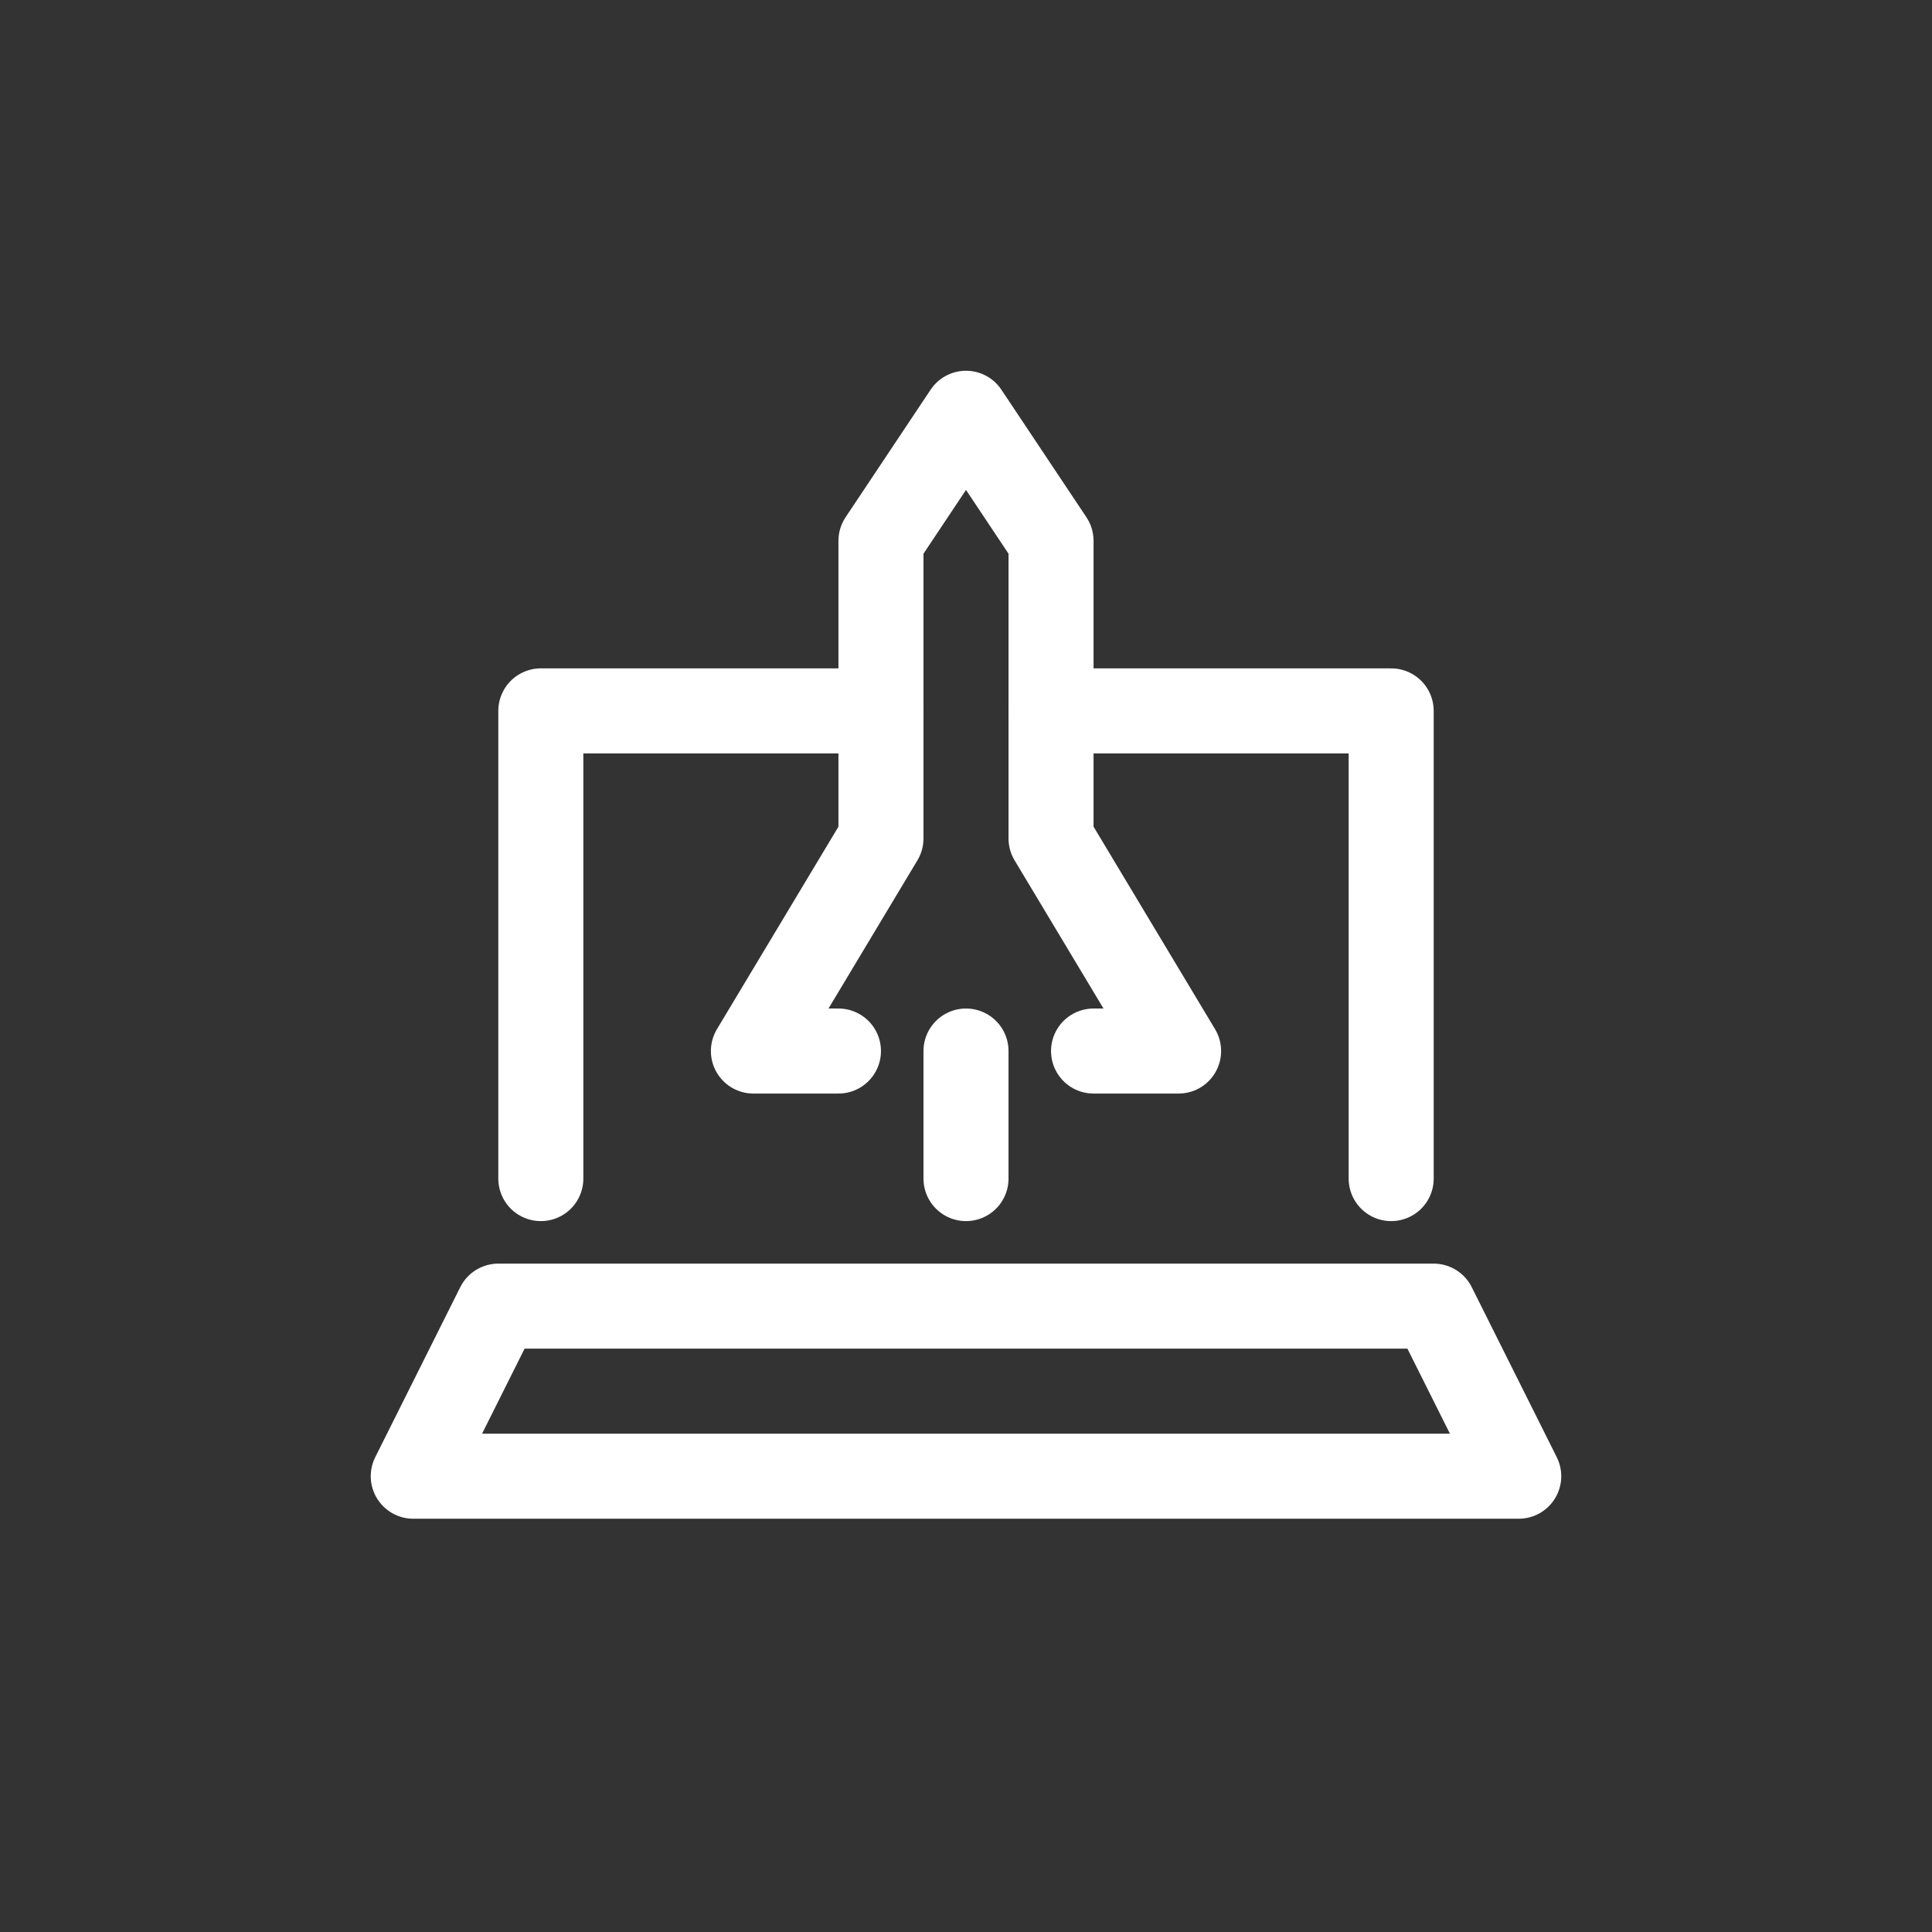 <!DOCTYPE svg PUBLIC "-//W3C//DTD SVG 1.1//EN" "http://www.w3.org/Graphics/SVG/1.1/DTD/svg11.dtd">
<!-- Uploaded to: SVG Repo, www.svgrepo.com, Transformed by: SVG Repo Mixer Tools -->
<svg version="1.1" id="Icons" xmlns="http://www.w3.org/2000/svg" xmlns:xlink="http://www.w3.org/1999/xlink" viewBox="-6.72 -6.72 45.44 45.44" xml:space="preserve" width="800px" height="800px" fill="#ffffff">
<rect x="-6.72" y="-6.72" width="45.44" height="45.44" fill="#333333" stroke="none"/>
<g id="SVGRepo_bgCarrier" stroke-width="0"/>
<g id="SVGRepo_tracerCarrier" stroke-linecap="round" stroke-linejoin="round"/>
<g id="SVGRepo_iconCarrier"> <style type="text/css"> .st0{fill:none;stroke:#fff;stroke-width:2;stroke-linecap:round;stroke-linejoin:round;stroke-miterlimit:10;} .st1{fill:none;stroke:#fff;stroke-width:2;stroke-linecap:round;stroke-linejoin:round;} .st2{fill:none;stroke:#fff;stroke-width:2;stroke-linecap:round;stroke-linejoin:round;stroke-dasharray:5.207,0;} </style> <polygon class="st0" points="29,28 3,28 5,24 27,24 "/> <polyline class="st0" points="13,18 11,18 14,13 14,6 16,3 18,6 18,13 21,18 19,18 "/> <line class="st0" x1="16" y1="18" x2="16" y2="21"/> <polyline class="st0" points="14,10 6,10 6,21 "/> <polyline class="st0" points="26,21 26,10 18,10 "/> </g>
</svg>